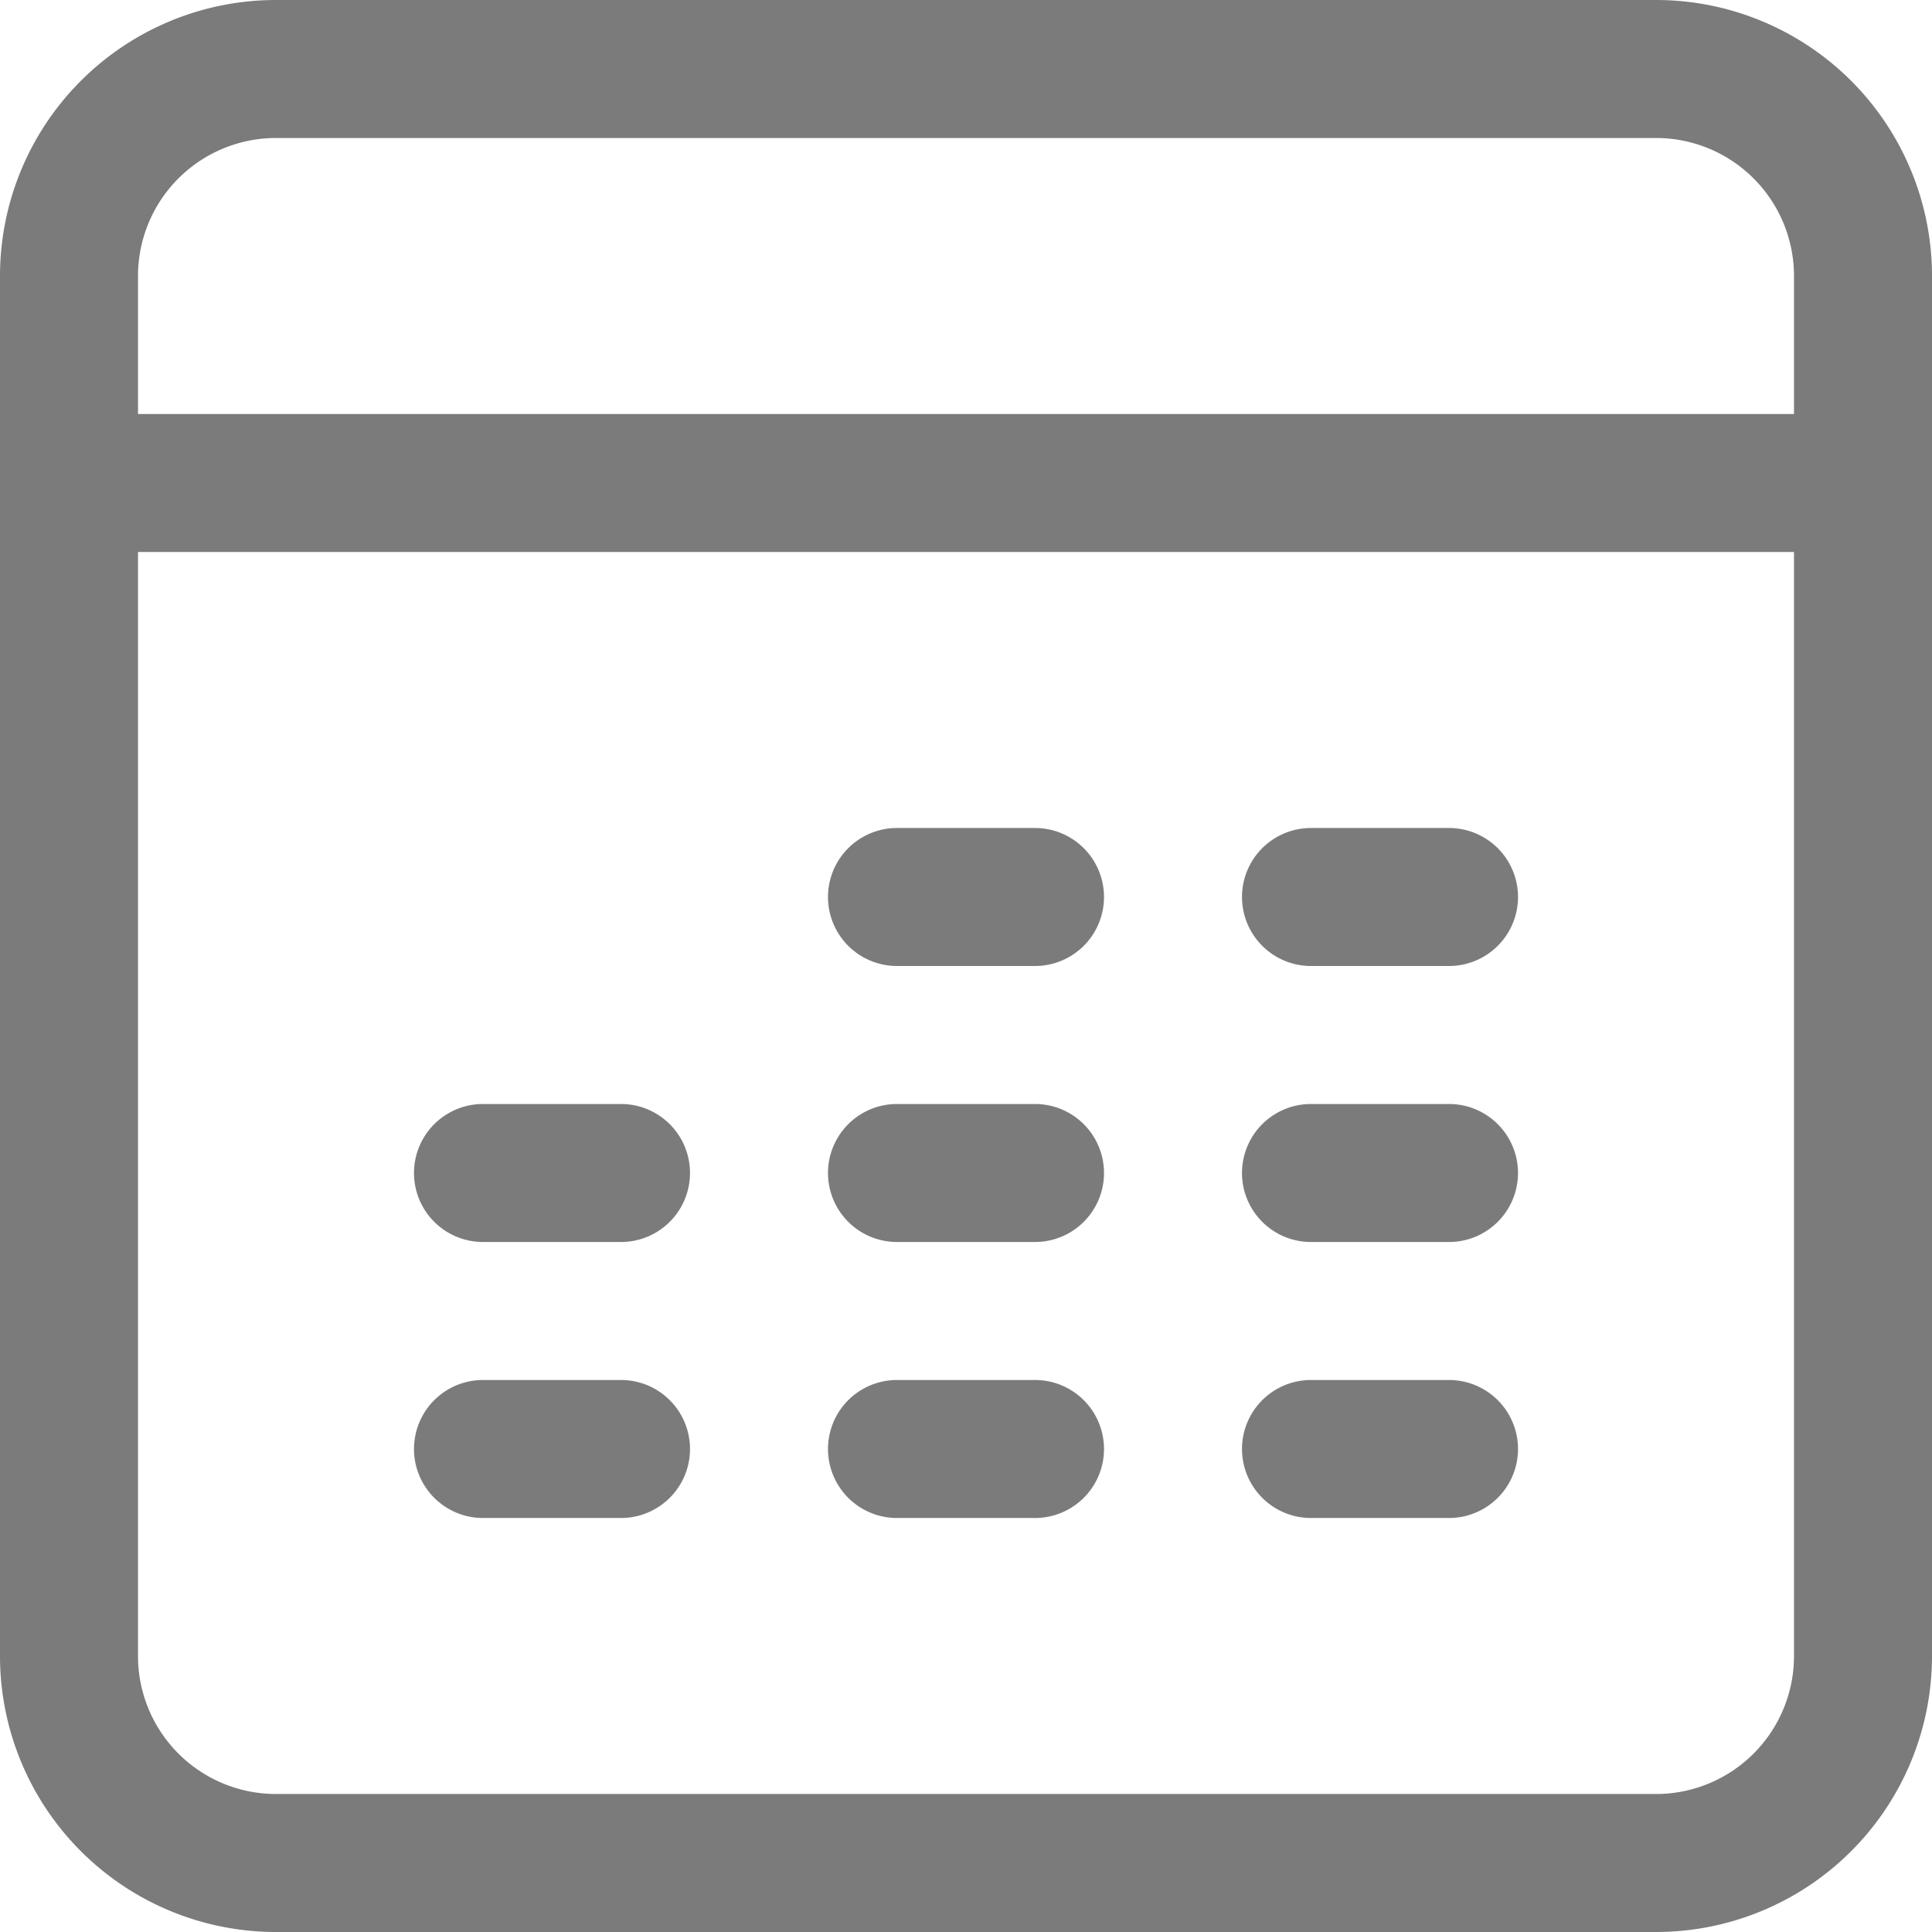 <?xml version="1.0" standalone="no"?><!DOCTYPE svg PUBLIC "-//W3C//DTD SVG 1.1//EN" "http://www.w3.org/Graphics/SVG/1.1/DTD/svg11.dtd"><svg t="1680969689984" class="icon" viewBox="0 0 1024 1024" version="1.1" xmlns="http://www.w3.org/2000/svg" p-id="7308" xmlns:xlink="http://www.w3.org/1999/xlink" width="16" height="16"><path d="M146.286 0h731.429a146.286 146.286 0 0 1 146.286 146.286v731.429a146.286 146.286 0 0 1-146.286 146.286H146.286a146.286 146.286 0 0 1-146.286-146.286V146.286a146.286 146.286 0 0 1 146.286-146.286z m0 73.143a73.143 73.143 0 0 0-73.143 73.143v731.429a73.143 73.143 0 0 0 73.143 73.143h731.429a73.143 73.143 0 0 0 73.143-73.143V146.286a73.143 73.143 0 0 0-73.143-73.143H146.286z" fill="#7b7b7b" p-id="7309"></path><path d="M0 219.429h1024v73.143H0V219.429z m987.429 36.571L950.857 292.571V219.429l36.571 36.571z" fill="#7b7b7b" p-id="7310"></path><path d="M475.429 438.857h73.143a36.571 36.571 0 0 1 0 73.143h-73.143a36.571 36.571 0 0 1 0-73.143z m219.429 0h73.143a36.571 36.571 0 1 1 0 73.143h-73.143a36.571 36.571 0 0 1 0-73.143z m-438.857 146.286h73.143a36.571 36.571 0 0 1 0 73.143h-73.143a36.571 36.571 0 0 1 0-73.143z m438.857 0h73.143a36.571 36.571 0 1 1 0 73.143h-73.143a36.571 36.571 0 0 1 0-73.143z m-438.857 146.286h73.143a36.571 36.571 0 1 1 0 73.143h-73.143a36.571 36.571 0 1 1 0-73.143z m438.857 0h73.143a36.571 36.571 0 1 1 0 73.143h-73.143a36.571 36.571 0 1 1 0-73.143z m-219.429 0h73.143a36.571 36.571 0 1 1 0 73.143h-73.143a36.571 36.571 0 1 1 0-73.143z m0-146.286h73.143a36.571 36.571 0 0 1 0 73.143h-73.143a36.571 36.571 0 0 1 0-73.143z" fill="#7b7b7b" p-id="7311"></path></svg>